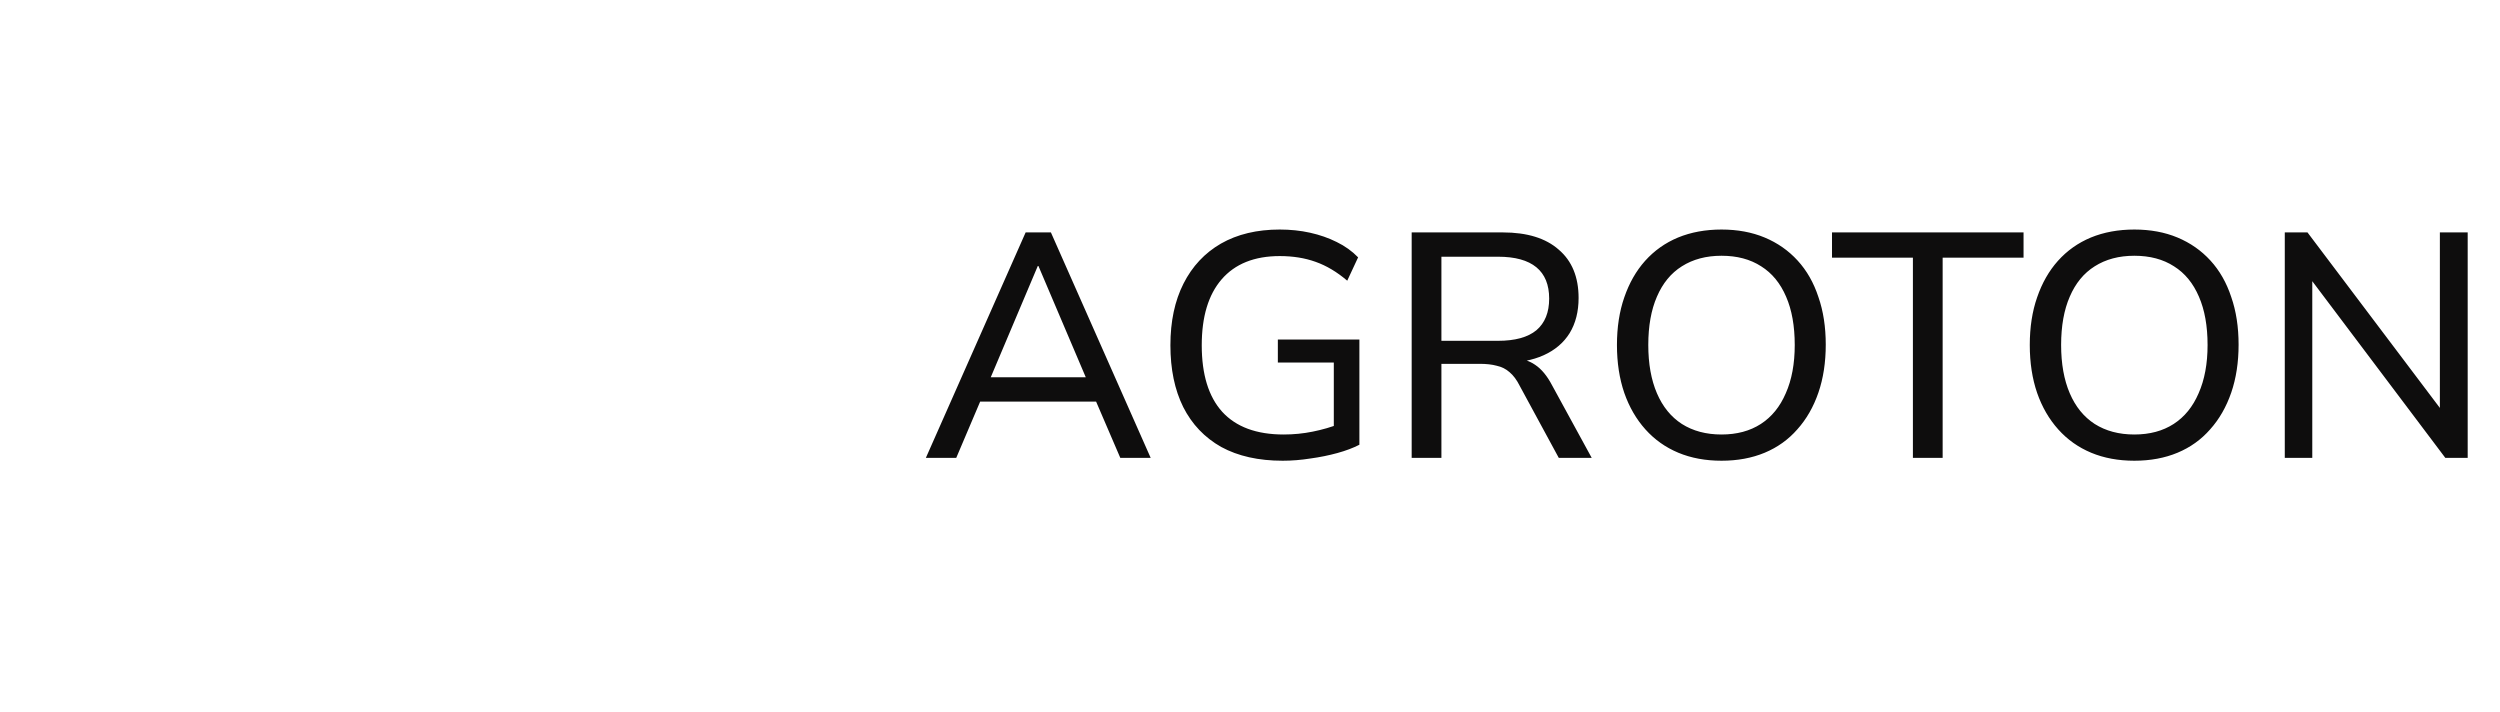 <svg width="172" height="49" viewBox="0 0 172 49" fill="none" xmlns="http://www.w3.org/2000/svg">
<rect width="55" height="49"/>
<path d="M63.7 31.5L70.564 15.99H72.302L79.166 31.5H77.076L75.184 27.1L76.13 27.628H66.714L67.66 27.1L65.79 31.5H63.7ZM71.4 18.3L67.968 26.418L67.44 25.956H75.404L74.898 26.418L71.444 18.3H71.4ZM88.246 31.698C86.588 31.698 85.18 31.383 84.022 30.752C82.878 30.107 82.005 29.19 81.404 28.002C80.817 26.814 80.524 25.399 80.524 23.756C80.524 22.113 80.824 20.698 81.426 19.51C82.027 18.322 82.885 17.405 84 16.76C85.129 16.115 86.478 15.792 88.048 15.792C88.781 15.792 89.478 15.865 90.138 16.012C90.798 16.159 91.406 16.371 91.964 16.65C92.536 16.929 93.027 17.281 93.438 17.706L92.69 19.312C91.986 18.711 91.26 18.278 90.512 18.014C89.778 17.75 88.957 17.618 88.048 17.618C86.302 17.618 84.968 18.153 84.044 19.224C83.134 20.28 82.68 21.791 82.68 23.756C82.68 25.765 83.149 27.291 84.088 28.332C85.041 29.373 86.449 29.894 88.312 29.894C89.001 29.894 89.668 29.828 90.314 29.696C90.974 29.564 91.604 29.381 92.206 29.146L91.766 30.246V24.944H87.916V23.36H93.526V30.598C93.1 30.818 92.594 31.009 92.008 31.17C91.421 31.331 90.805 31.456 90.16 31.544C89.514 31.647 88.876 31.698 88.246 31.698ZM97.123 31.5V15.99H103.393C105.065 15.99 106.348 16.386 107.243 17.178C108.152 17.955 108.607 19.063 108.607 20.5C108.607 21.439 108.402 22.245 107.991 22.92C107.58 23.58 106.986 24.086 106.209 24.438C105.432 24.79 104.493 24.966 103.393 24.966L103.613 24.658H104.097C104.684 24.658 105.19 24.805 105.615 25.098C106.055 25.391 106.444 25.861 106.781 26.506L109.509 31.5H107.243L104.559 26.55C104.354 26.139 104.119 25.824 103.855 25.604C103.606 25.384 103.312 25.237 102.975 25.164C102.652 25.076 102.264 25.032 101.809 25.032H99.169V31.5H97.123ZM99.169 23.448H103.063C104.236 23.448 105.116 23.206 105.703 22.722C106.29 22.223 106.583 21.497 106.583 20.544C106.583 19.591 106.29 18.872 105.703 18.388C105.116 17.904 104.236 17.662 103.063 17.662H99.169V23.448ZM118.44 31.698C117.34 31.698 116.35 31.515 115.47 31.148C114.59 30.781 113.835 30.246 113.204 29.542C112.574 28.838 112.09 28.002 111.752 27.034C111.415 26.051 111.246 24.951 111.246 23.734C111.246 22.517 111.415 21.424 111.752 20.456C112.09 19.473 112.566 18.637 113.182 17.948C113.813 17.244 114.568 16.709 115.448 16.342C116.343 15.975 117.34 15.792 118.44 15.792C119.54 15.792 120.53 15.975 121.41 16.342C122.29 16.709 123.046 17.237 123.676 17.926C124.307 18.615 124.784 19.451 125.106 20.434C125.444 21.402 125.612 22.495 125.612 23.712C125.612 24.929 125.444 26.029 125.106 27.012C124.769 27.995 124.285 28.838 123.654 29.542C123.038 30.246 122.29 30.781 121.41 31.148C120.53 31.515 119.54 31.698 118.44 31.698ZM118.44 29.894C119.496 29.894 120.398 29.652 121.146 29.168C121.894 28.684 122.466 27.98 122.862 27.056C123.273 26.132 123.478 25.025 123.478 23.734C123.478 22.429 123.28 21.321 122.884 20.412C122.488 19.488 121.916 18.791 121.168 18.322C120.42 17.838 119.511 17.596 118.44 17.596C117.384 17.596 116.475 17.838 115.712 18.322C114.964 18.791 114.392 19.488 113.996 20.412C113.6 21.321 113.402 22.429 113.402 23.734C113.402 25.025 113.6 26.132 113.996 27.056C114.392 27.98 114.964 28.684 115.712 29.168C116.475 29.652 117.384 29.894 118.44 29.894ZM131.608 31.5V17.728H126.042V15.99H139.22V17.728H133.654V31.5H131.608ZM146.843 31.698C145.743 31.698 144.753 31.515 143.873 31.148C142.993 30.781 142.237 30.246 141.607 29.542C140.976 28.838 140.492 28.002 140.155 27.034C139.817 26.051 139.649 24.951 139.649 23.734C139.649 22.517 139.817 21.424 140.155 20.456C140.492 19.473 140.969 18.637 141.585 17.948C142.215 17.244 142.971 16.709 143.851 16.342C144.745 15.975 145.743 15.792 146.843 15.792C147.943 15.792 148.933 15.975 149.813 16.342C150.693 16.709 151.448 17.237 152.079 17.926C152.709 18.615 153.186 19.451 153.509 20.434C153.846 21.402 154.015 22.495 154.015 23.712C154.015 24.929 153.846 26.029 153.509 27.012C153.171 27.995 152.687 28.838 152.057 29.542C151.441 30.246 150.693 30.781 149.813 31.148C148.933 31.515 147.943 31.698 146.843 31.698ZM146.843 29.894C147.899 29.894 148.801 29.652 149.549 29.168C150.297 28.684 150.869 27.98 151.265 27.056C151.675 26.132 151.881 25.025 151.881 23.734C151.881 22.429 151.683 21.321 151.287 20.412C150.891 19.488 150.319 18.791 149.571 18.322C148.823 17.838 147.913 17.596 146.843 17.596C145.787 17.596 144.877 17.838 144.115 18.322C143.367 18.791 142.795 19.488 142.399 20.412C142.003 21.321 141.805 22.429 141.805 23.734C141.805 25.025 142.003 26.132 142.399 27.056C142.795 27.98 143.367 28.684 144.115 29.168C144.877 29.652 145.787 29.894 146.843 29.894ZM157.193 31.5V15.99H158.755L168.413 28.794H167.863V15.99H169.777V31.5H168.237L158.579 18.674H159.085V31.5H157.193Z" fill="#0E0D0D"/>
</svg>
